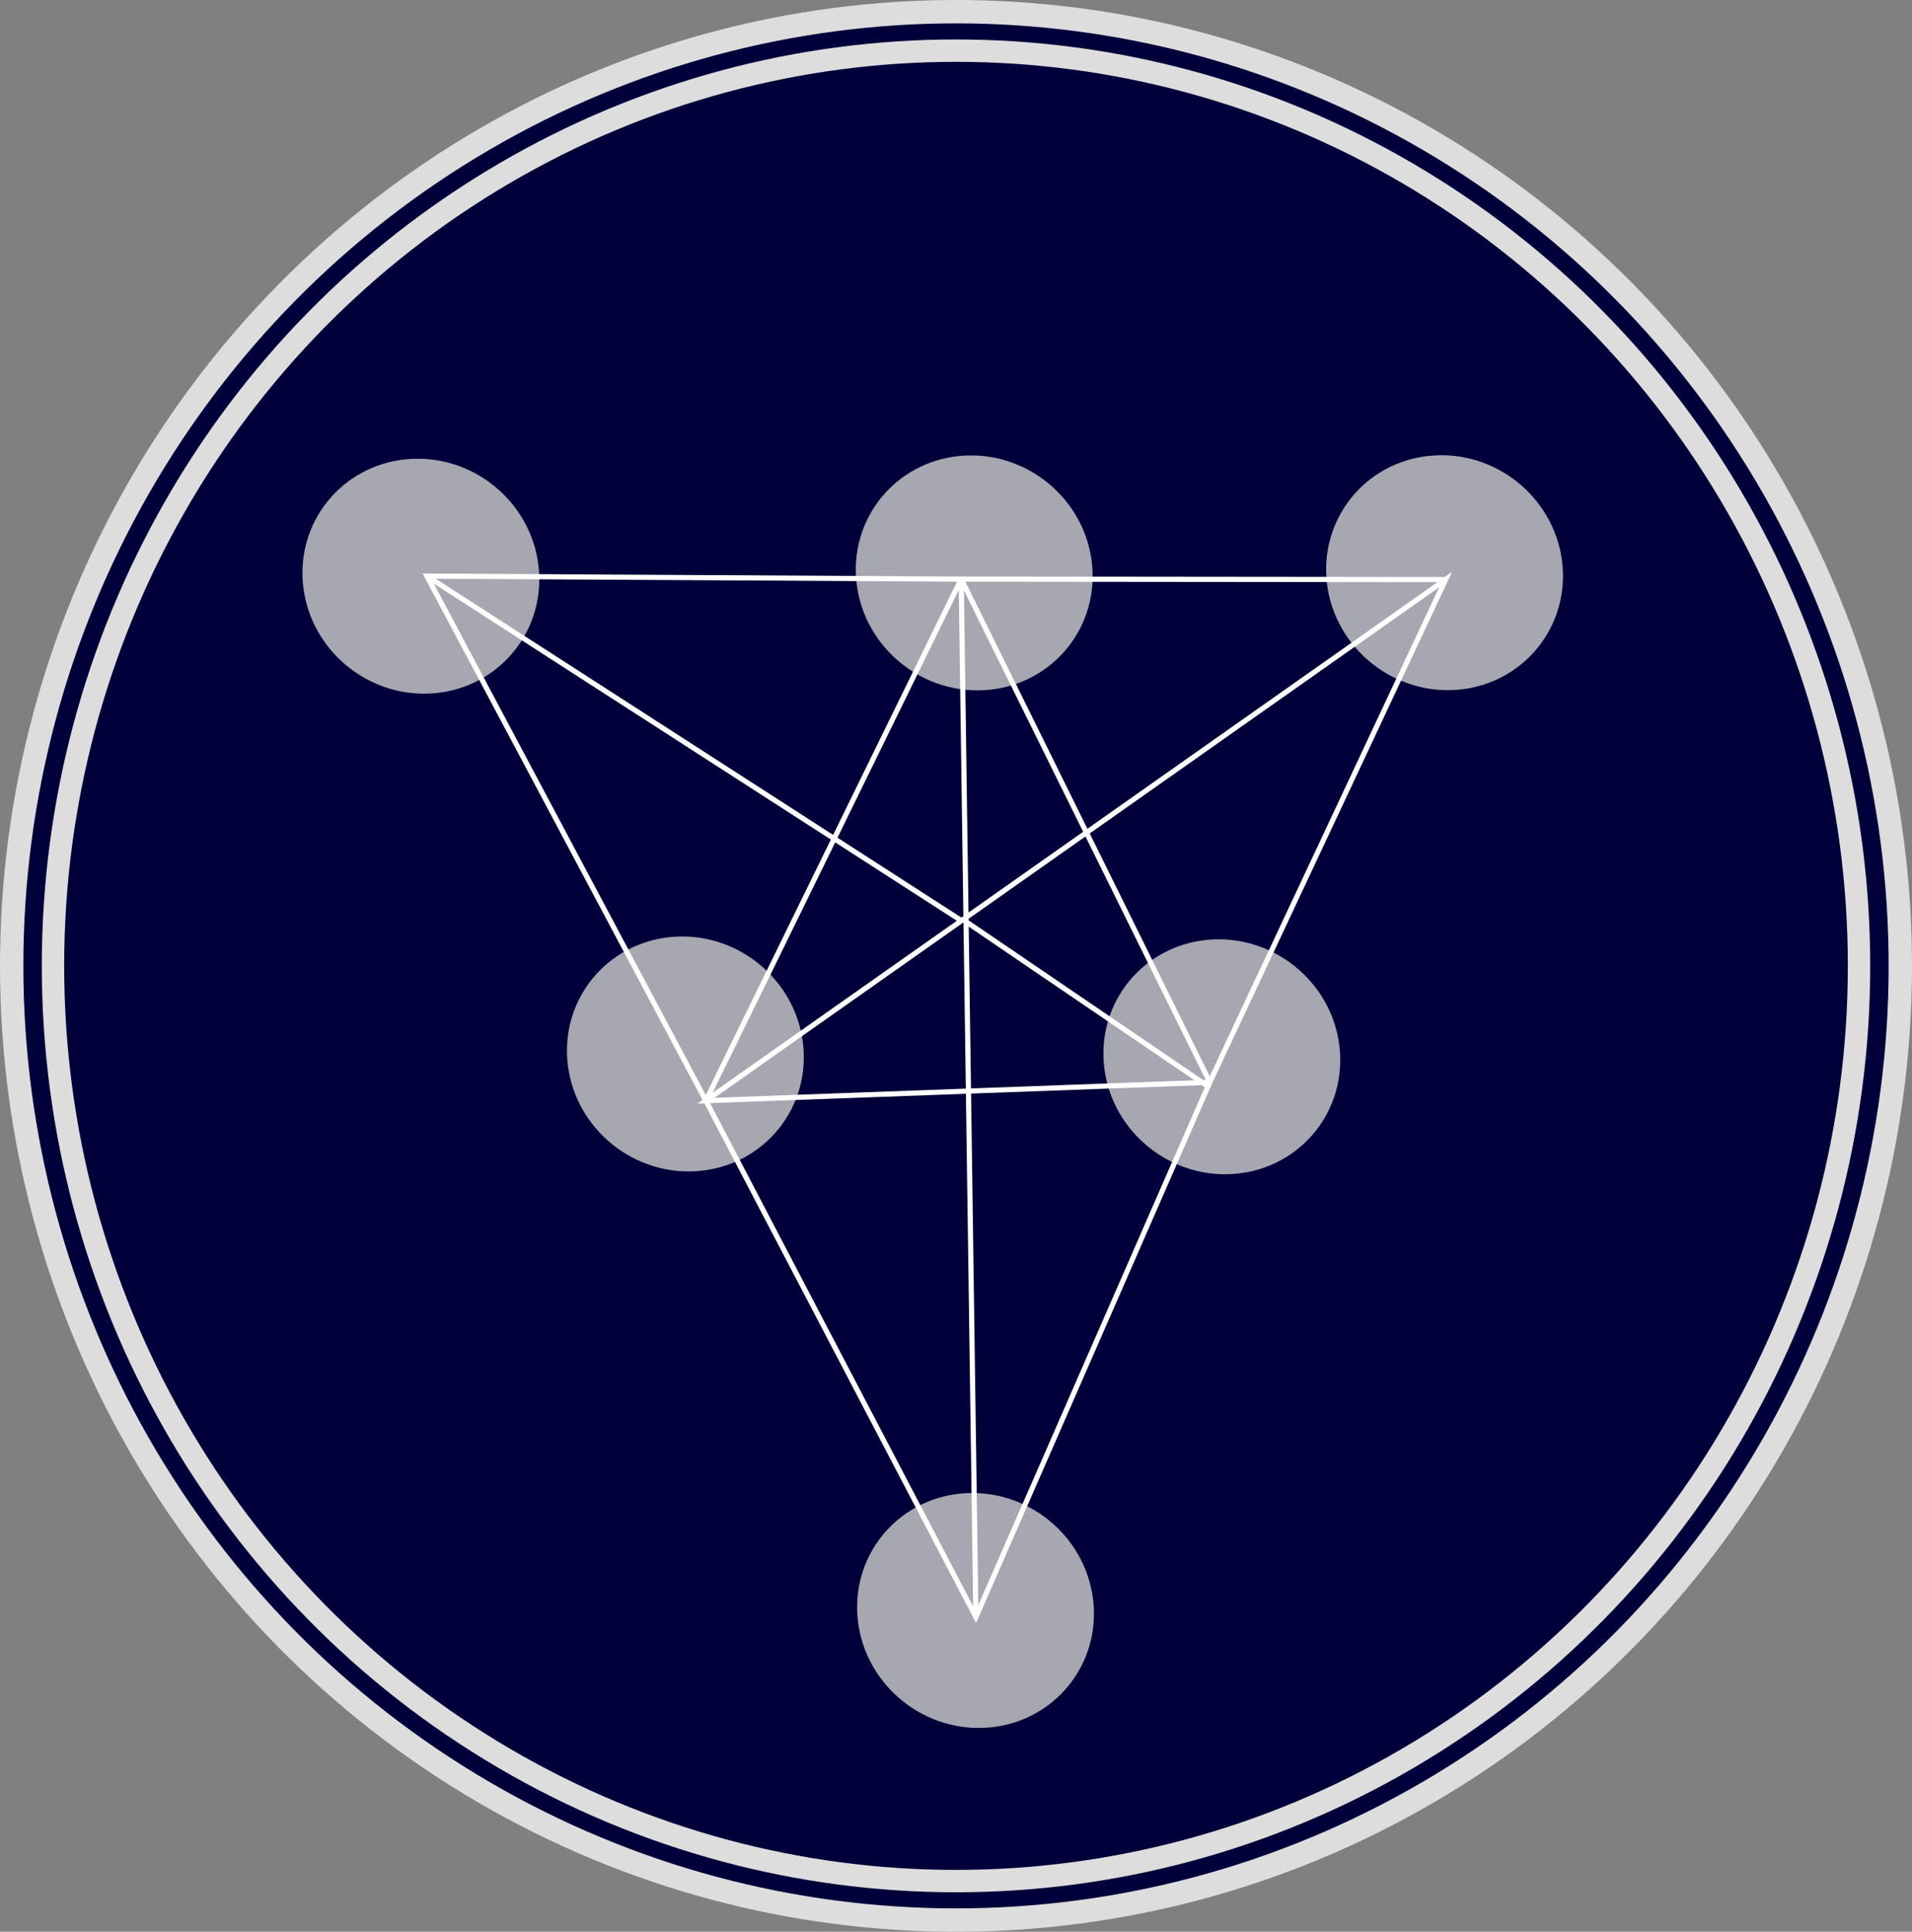 <?xml version="1.0" encoding="UTF-8" standalone="no"?>
<!-- Created with Inkscape (http://www.inkscape.org/) -->

<svg
   width="3704.663"
   height="3742.689"
   viewBox="0 0 980.192 990.253"
   version="1.1"
   id="svg8"
   xmlns="http://www.w3.org/2000/svg"
   xmlns:svg="http://www.w3.org/2000/svg"
   xmlns:rdf="http://www.w3.org/1999/02/22-rdf-syntax-ns#"
   xmlns:cc="http://creativecommons.org/ns#"
   xmlns:dc="http://purl.org/dc/elements/1.1/">
  <rect x="0" y="0" width="980.192" height="990.253" fill="#808080" stroke="none"/>
  <defs
     id="defs2" />
  <g
     id="layer1"
     transform="translate(-181.434,874.651)">
    <g
       id="g876"
       transform="translate(15.787)">
      <ellipse
         style="opacity:1;fill:#00003a;fill-opacity:1;fill-rule:evenodd;stroke:#dddddd;stroke-width:11.976;stroke-miterlimit:4;stroke-dasharray:none;stroke-dashoffset:0;stroke-opacity:1"
         id="ellipse857"
         cx="655.744"
         cy="-379.524"
         rx="484.108"
         ry="489.139" />
      <ellipse
         ry="469.166"
         rx="462.934"
         cy="-379.524"
         cx="655.744"
         id="path989"
         style="opacity:1;fill:#00003a;fill-opacity:1;fill-rule:evenodd;stroke:#dddddd;stroke-width:11.469;stroke-miterlimit:4;stroke-dasharray:none;stroke-dashoffset:0;stroke-opacity:1" />
      <g
         transform="matrix(9.965,-0.588,0.589,9.96,892.827,-2683.19)"
         id="g839">
        <ellipse
           transform="matrix(1,0.012,0.016,1,0,0)"
           style="opacity:1;fill:#a7a7b2;fill-opacity:1;fill-rule:evenodd;stroke:none;stroke-width:0.839;stroke-miterlimit:4;stroke-dasharray:none;stroke-dashoffset:0;stroke-opacity:1"
           id="ellipse841"
           cx="-66.918"
           cy="208.285"
           rx="6.071"
           ry="6.045" />
        <ellipse
           ry="6.045"
           rx="6.071"
           cy="209.45"
           cx="-38.558"
           id="ellipse843"
           style="opacity:1;fill:#a7a7b2;fill-opacity:1;fill-rule:evenodd;stroke:none;stroke-width:0.839;stroke-miterlimit:4;stroke-dasharray:none;stroke-dashoffset:0;stroke-opacity:1"
           transform="matrix(1,0.012,0.016,1,0,0)" />
        <ellipse
           transform="matrix(1,0.012,0.016,1,0,0)"
           style="opacity:1;fill:#a7a7b2;fill-opacity:1;fill-rule:evenodd;stroke:none;stroke-width:0.839;stroke-miterlimit:4;stroke-dasharray:none;stroke-dashoffset:0;stroke-opacity:1"
           id="ellipse845"
           cx="-14.463"
           cy="210.574"
           rx="6.071"
           ry="6.045" />
        <ellipse
           ry="6.045"
           rx="6.071"
           cy="234.888"
           cx="-27.738"
           id="ellipse849"
           style="opacity:1;fill:#a7a7b2;fill-opacity:1;fill-rule:evenodd;stroke:none;stroke-width:0.839;stroke-miterlimit:4;stroke-dasharray:none;stroke-dashoffset:0;stroke-opacity:1"
           transform="matrix(1,0.012,0.016,1,0,0)" />
        <ellipse
           transform="matrix(1,0.012,0.016,1,0,0)"
           style="opacity:1;fill:#a7a7b2;fill-opacity:1;fill-rule:evenodd;stroke:none;stroke-width:0.839;stroke-miterlimit:4;stroke-dasharray:none;stroke-dashoffset:0;stroke-opacity:1"
           id="ellipse851"
           cx="-55.208"
           cy="233.449"
           rx="6.071"
           ry="6.045" />
        <ellipse
           transform="matrix(1,0.012,0.016,1,0,0)"
           style="opacity:1;fill:#a7a7b2;fill-opacity:1;fill-rule:evenodd;stroke:none;stroke-width:0.839;stroke-miterlimit:4;stroke-dasharray:none;stroke-dashoffset:0;stroke-opacity:1"
           id="ellipse853"
           cx="-42.489"
           cy="262.718"
           rx="6.071"
           ry="6.045" />
        <g
           style="stroke:#ffffff;stroke-opacity:1"
           id="g1011"
           transform="rotate(2.209,14.718,-2575.146)">
          <g
             style="stroke:#ffffff;stroke-opacity:1"
             transform="rotate(-1.188,70.258,235.537)"
             id="g996">
            <path
               style="fill:none;stroke:#ffffff;stroke-width:0.265px;stroke-linecap:butt;stroke-linejoin:miter;stroke-opacity:1"
               d="m 70.572,262.491 1.444,-53.311 11.69,26.355 13.164,-25.307 -39.059,25.188 25.895,0.119 -13.134,26.956 -12.761,-27.075 14.204,-26.236 -27.409,-1.283 13.204,27.519"
               id="path981" />
            <path
               style="fill:none;stroke:#ffffff;stroke-width:0.265px;stroke-linecap:butt;stroke-linejoin:miter;stroke-opacity:1"
               d="m 72.016,209.18 24.854,1.048"
               id="path983" />
            <path
               style="fill:none;stroke:#ffffff;stroke-width:0.265px;stroke-linecap:butt;stroke-linejoin:miter;stroke-opacity:1"
               d="m 44.607,207.897 26.686,18.808"
               id="path985" />
          </g>
          <path
             id="path987"
             d="m 71.293,226.706 12.413,8.829"
             style="fill:none;stroke:#ffffff;stroke-width:0.265px;stroke-linecap:butt;stroke-linejoin:miter;stroke-opacity:1" />
        </g>
      </g>
    </g>
  </g>
</svg>
